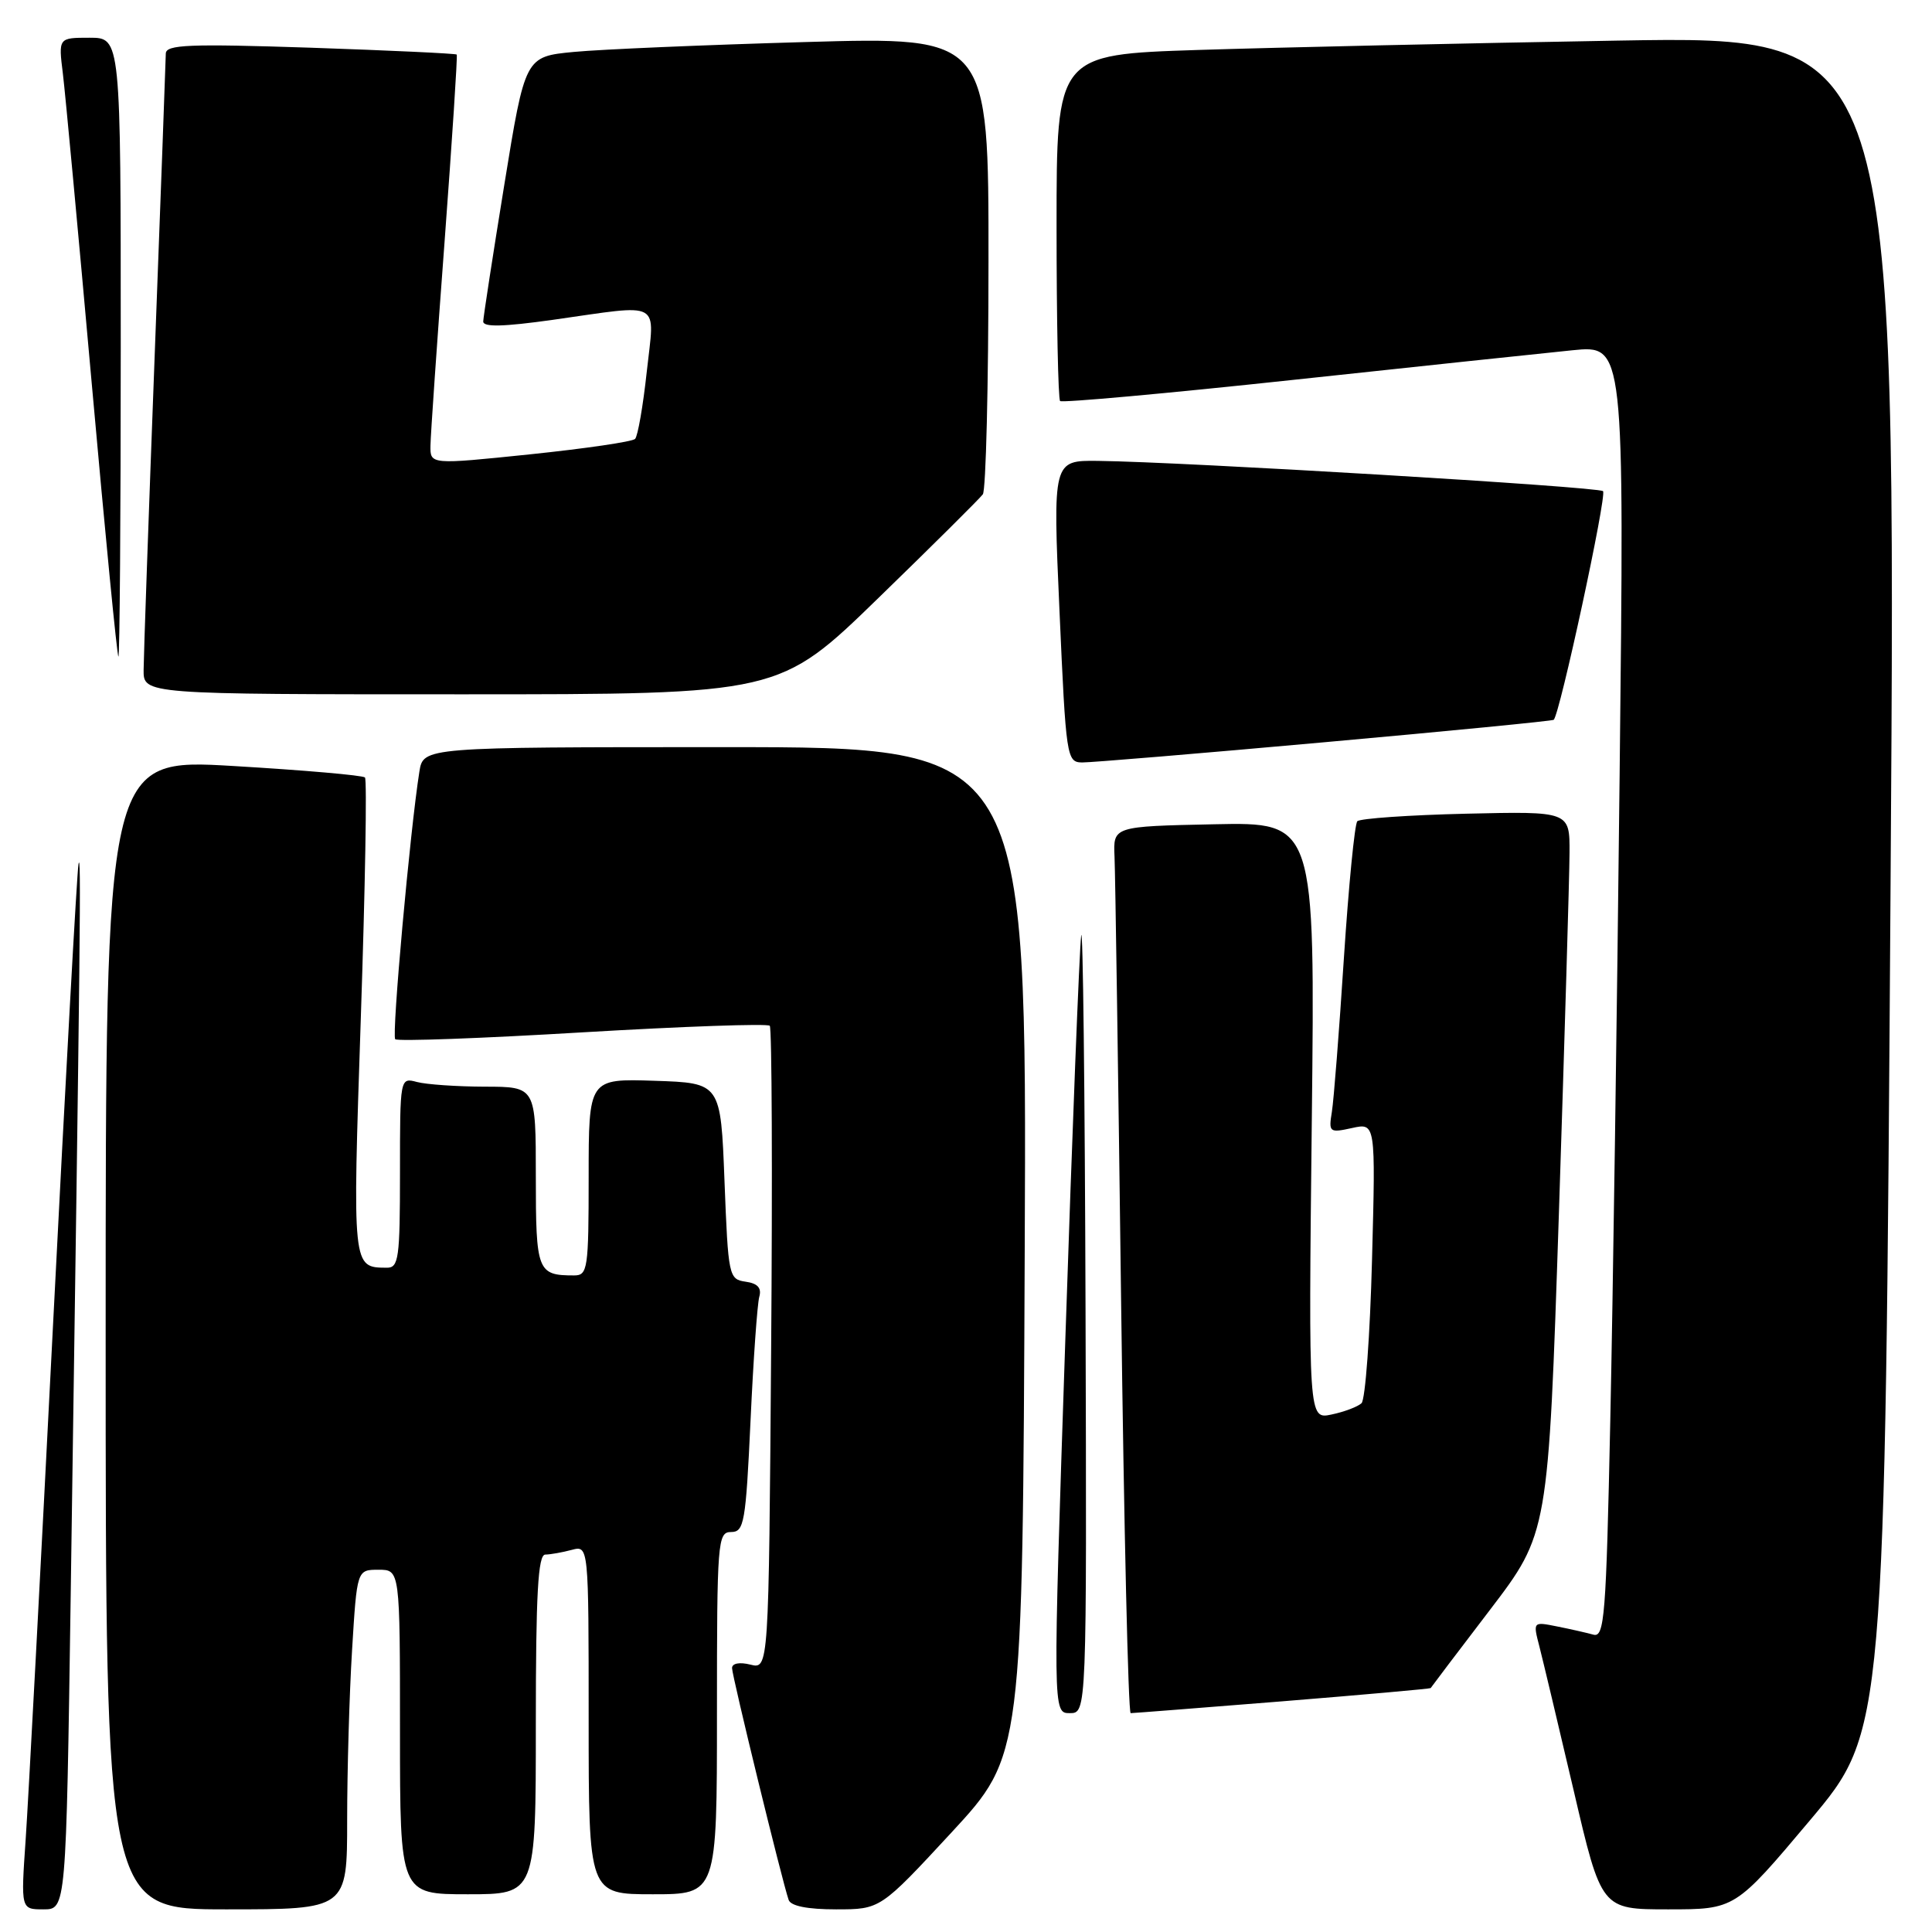 <?xml version="1.0" encoding="UTF-8" standalone="no"?>
<!DOCTYPE svg PUBLIC "-//W3C//DTD SVG 1.1//EN" "http://www.w3.org/Graphics/SVG/1.1/DTD/svg11.dtd" >
<svg xmlns="http://www.w3.org/2000/svg" xmlns:xlink="http://www.w3.org/1999/xlink" version="1.1" viewBox="0 0 256 256">
 <g >
 <path fill="currentColor"
d=" M 9.37 211.25 C 10.66 122.63 10.77 112.56 10.40 114.50 C 10.20 115.60 8.68 143.05 7.03 175.50 C 5.38 207.95 3.75 238.66 3.40 243.75 C 2.76 253.00 2.76 253.00 5.76 253.00 C 8.76 253.00 8.76 253.00 9.37 211.25 Z  M 46.00 241.16 C 46.00 234.64 46.29 224.52 46.65 218.66 C 47.30 208.00 47.30 208.00 50.15 208.00 C 53.00 208.00 53.00 208.00 53.00 229.50 C 53.00 251.00 53.00 251.00 62.00 251.00 C 71.00 251.00 71.00 251.00 71.00 228.50 C 71.00 211.17 71.29 206.00 72.25 205.99 C 72.94 205.98 74.51 205.70 75.75 205.37 C 78.00 204.77 78.00 204.77 78.00 227.88 C 78.00 251.00 78.00 251.00 86.50 251.00 C 95.00 251.00 95.00 251.00 95.00 227.00 C 95.00 204.18 95.09 203.00 96.88 203.00 C 98.60 203.00 98.82 201.77 99.45 188.25 C 99.82 180.14 100.35 172.75 100.61 171.83 C 100.94 170.66 100.39 170.05 98.79 169.83 C 96.57 169.51 96.49 169.12 96.00 156.50 C 95.50 143.50 95.50 143.50 86.75 143.21 C 78.00 142.92 78.00 142.92 78.00 155.96 C 78.00 168.15 77.87 169.00 76.08 169.00 C 71.20 169.00 71.00 168.49 71.00 155.89 C 71.00 144.00 71.00 144.00 64.25 143.99 C 60.54 143.98 56.49 143.70 55.25 143.37 C 53.00 142.77 53.00 142.79 53.00 155.38 C 53.00 166.74 52.83 168.00 51.25 167.98 C 46.67 167.94 46.70 168.18 47.81 134.88 C 48.39 117.64 48.64 103.30 48.36 103.02 C 48.08 102.73 40.23 102.05 30.92 101.50 C 14.00 100.50 14.00 100.50 14.00 176.75 C 14.00 253.00 14.00 253.00 30.00 253.00 C 46.00 253.00 46.00 253.00 46.00 241.16 Z  M 126.08 242.81 C 135.50 232.62 135.50 232.62 135.78 165.81 C 136.07 99.00 136.07 99.00 96.08 99.00 C 56.09 99.00 56.09 99.00 55.57 102.25 C 54.34 109.99 51.88 137.21 52.37 137.70 C 52.66 138.00 63.84 137.59 77.20 136.79 C 90.57 136.00 101.72 135.61 102.00 135.92 C 102.28 136.24 102.36 155.55 102.18 178.84 C 101.86 221.18 101.86 221.18 99.43 220.57 C 97.99 220.21 97.00 220.40 97.00 221.03 C 97.00 222.08 103.64 249.28 104.50 251.75 C 104.78 252.56 107.01 253.00 110.79 253.00 C 116.65 253.00 116.65 253.00 126.08 242.81 Z  M 239.83 241.20 C 249.76 229.40 249.76 229.40 250.51 117.08 C 251.26 4.75 251.26 4.75 214.38 5.38 C 194.10 5.73 169.06 6.29 158.75 6.62 C 140.00 7.23 140.00 7.23 140.00 29.95 C 140.00 42.44 140.21 52.88 140.47 53.14 C 140.73 53.39 154.57 52.14 171.22 50.35 C 187.87 48.56 204.59 46.79 208.37 46.41 C 215.24 45.72 215.24 45.72 214.61 102.61 C 214.27 133.90 213.71 172.45 213.37 188.28 C 212.82 214.23 212.60 217.01 211.13 216.60 C 210.23 216.35 208.07 215.86 206.31 215.51 C 203.12 214.87 203.12 214.87 203.98 218.18 C 204.45 220.01 206.49 228.59 208.52 237.25 C 212.19 253.00 212.19 253.00 221.04 253.00 C 229.90 253.00 229.90 253.00 239.83 241.20 Z  M 143.84 173.75 C 143.75 144.46 143.49 122.08 143.26 124.00 C 143.02 125.92 142.08 149.89 141.17 177.25 C 139.50 227.00 139.50 227.00 141.75 227.00 C 144.00 227.00 144.00 227.00 143.84 173.75 Z  M 169.95 225.43 C 180.69 224.56 189.52 223.77 189.57 223.68 C 189.62 223.58 193.14 218.93 197.41 213.34 C 205.16 203.18 205.16 203.18 206.56 160.84 C 207.32 137.55 207.96 116.03 207.97 113.00 C 208.00 107.50 208.00 107.50 194.25 107.82 C 186.69 108.00 180.21 108.45 179.85 108.82 C 179.50 109.19 178.70 117.38 178.07 127.00 C 177.45 136.62 176.73 145.77 176.48 147.33 C 176.04 150.03 176.15 150.13 179.15 149.47 C 182.28 148.78 182.28 148.78 181.80 166.93 C 181.54 176.91 180.91 185.46 180.41 185.93 C 179.91 186.40 178.12 187.08 176.44 187.43 C 173.38 188.08 173.38 188.08 173.82 148.51 C 174.26 108.94 174.26 108.94 160.88 109.22 C 147.50 109.50 147.50 109.50 147.68 113.50 C 147.78 115.70 148.17 142.14 148.55 172.25 C 148.93 202.36 149.50 227.00 149.82 227.00 C 150.15 227.00 159.20 226.29 169.95 225.43 Z  M 175.50 98.35 C 192.00 96.87 205.66 95.53 205.87 95.38 C 206.66 94.78 212.95 65.62 212.41 65.08 C 211.83 64.50 156.77 61.20 145.50 61.07 C 139.50 61.00 139.50 61.00 140.39 81.00 C 141.25 100.39 141.34 101.00 143.39 101.03 C 144.55 101.04 159.00 99.84 175.50 98.35 Z  M 116.38 79.25 C 123.60 72.24 129.83 66.05 130.23 65.50 C 130.64 64.95 130.98 51.08 130.98 34.68 C 131.00 4.87 131.00 4.87 106.75 5.57 C 93.41 5.95 79.59 6.54 76.04 6.88 C 69.58 7.50 69.58 7.50 66.82 24.50 C 65.30 33.85 64.05 41.99 64.03 42.59 C 64.01 43.37 66.69 43.30 73.25 42.38 C 87.95 40.30 86.75 39.64 85.70 49.25 C 85.21 53.79 84.51 57.80 84.15 58.16 C 83.79 58.53 77.54 59.44 70.25 60.20 C 57.00 61.57 57.00 61.57 57.04 59.04 C 57.06 57.64 57.90 45.48 58.91 32.00 C 59.91 18.52 60.64 7.38 60.52 7.23 C 60.40 7.09 51.68 6.68 41.15 6.32 C 25.05 5.79 22.00 5.91 21.97 7.09 C 21.96 7.87 21.30 25.82 20.50 47.00 C 19.70 68.18 19.04 86.96 19.03 88.75 C 19.00 92.00 19.00 92.00 61.13 92.00 C 103.26 92.00 103.26 92.00 116.38 79.25 Z  M 16.00 46.00 C 16.00 5.00 16.00 5.00 11.87 5.00 C 7.74 5.00 7.74 5.00 8.33 9.75 C 8.65 12.36 10.37 30.81 12.15 50.75 C 13.93 70.69 15.52 87.00 15.69 87.00 C 15.86 87.00 16.00 68.55 16.00 46.00 Z "/>
</g>
</svg>